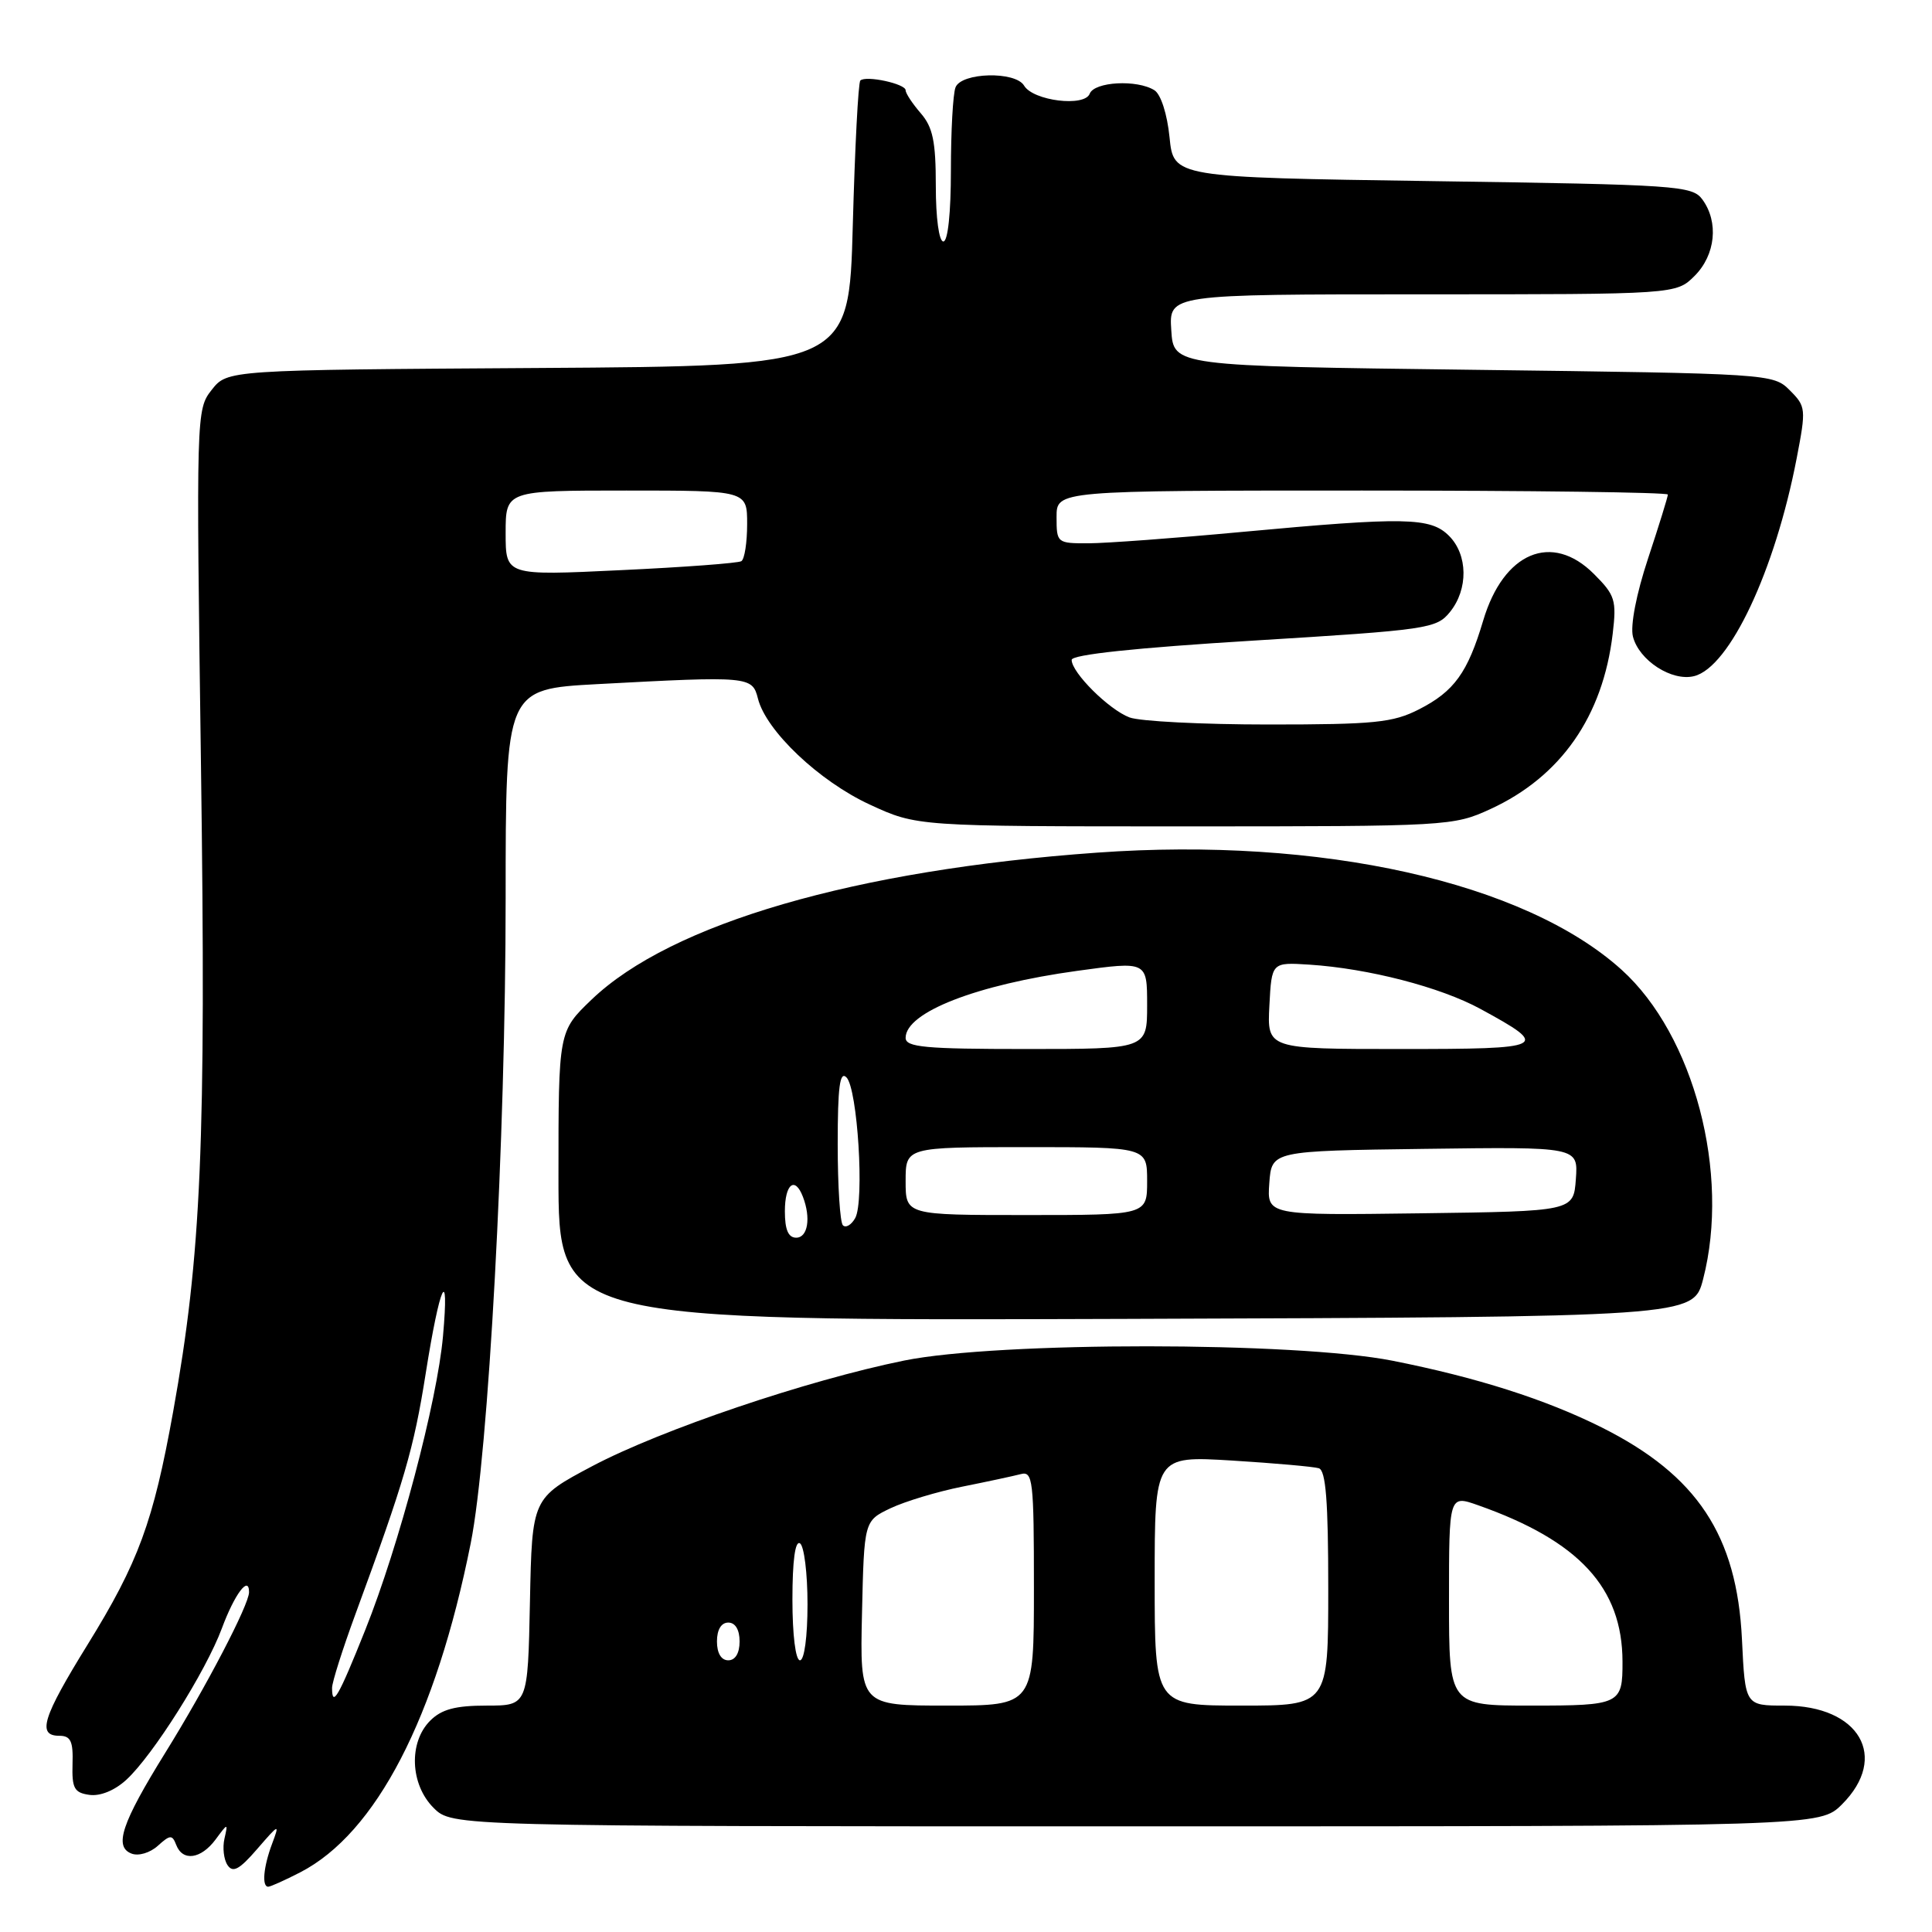 <?xml version="1.0" encoding="UTF-8" standalone="no"?>
<!DOCTYPE svg PUBLIC "-//W3C//DTD SVG 1.1//EN" "http://www.w3.org/Graphics/SVG/1.1/DTD/svg11.dtd" >
<svg xmlns="http://www.w3.org/2000/svg" xmlns:xlink="http://www.w3.org/1999/xlink" version="1.1" viewBox="0 0 256 256">
 <g >
 <path fill="currentColor"
d=" M 39.79 248.09 C 49.83 242.91 57.75 227.64 62.37 204.50 C 64.73 192.72 67.00 150.80 67.00 119.08 C 67.00 91.31 67.00 91.31 79.16 90.65 C 99.30 89.57 99.68 89.61 100.43 92.56 C 101.50 96.84 108.55 103.52 115.25 106.61 C 121.50 109.50 121.50 109.50 157.00 109.50 C 191.93 109.50 192.58 109.46 197.50 107.20 C 206.82 102.91 212.39 94.92 213.69 83.99 C 214.22 79.52 214.01 78.86 211.21 76.06 C 205.63 70.47 199.22 73.17 196.53 82.23 C 194.47 89.14 192.69 91.61 188.03 93.99 C 184.56 95.76 182.14 96.00 168.10 96.00 C 159.32 96.00 151.02 95.58 149.66 95.06 C 146.92 94.02 142.00 89.12 142.00 87.44 C 142.00 86.74 150.43 85.84 166.13 84.88 C 189.26 83.46 190.34 83.30 192.13 81.09 C 194.57 78.07 194.51 73.51 192.00 71.00 C 189.54 68.54 186.21 68.48 164.50 70.49 C 155.70 71.31 146.59 71.98 144.25 71.99 C 140.06 72.00 140.00 71.95 140.00 68.50 C 140.00 65.00 140.00 65.00 180.50 65.00 C 202.78 65.00 221.00 65.24 221.00 65.53 C 221.00 65.83 219.82 69.64 218.38 73.99 C 216.82 78.70 216.01 82.90 216.37 84.34 C 217.17 87.51 221.53 90.33 224.48 89.59 C 229.18 88.42 235.20 75.62 238.07 60.72 C 239.33 54.17 239.30 53.86 237.16 51.72 C 234.97 49.52 234.59 49.50 195.22 49.00 C 155.50 48.50 155.50 48.50 155.20 43.75 C 154.89 39.00 154.89 39.00 188.49 39.00 C 222.09 39.00 222.09 39.00 224.55 36.55 C 227.32 33.77 227.76 29.43 225.58 26.44 C 224.24 24.60 222.35 24.47 189.83 24.00 C 155.50 23.50 155.50 23.50 154.97 18.19 C 154.66 15.11 153.82 12.50 152.97 11.96 C 150.67 10.51 145.01 10.82 144.39 12.42 C 143.71 14.21 136.90 13.36 135.70 11.35 C 134.55 9.40 127.37 9.59 126.61 11.58 C 126.27 12.45 126.00 17.40 126.00 22.58 C 126.00 28.19 125.60 32.00 125.00 32.00 C 124.42 32.00 124.00 28.88 124.00 24.65 C 124.00 18.74 123.61 16.86 122.00 15.00 C 120.90 13.73 120.00 12.37 120.00 11.96 C 120.00 11.10 114.72 9.96 114.00 10.67 C 113.72 10.94 113.28 19.56 113.00 29.83 C 112.50 48.50 112.50 48.50 71.31 48.76 C 30.13 49.02 30.13 49.02 28.05 51.66 C 26.00 54.27 25.99 54.76 26.63 101.40 C 27.32 151.51 26.68 166.30 22.94 187.07 C 20.31 201.67 18.35 207.01 11.60 217.93 C 5.64 227.57 4.88 230.00 7.86 230.00 C 9.37 230.00 9.71 230.72 9.61 233.75 C 9.52 236.96 9.84 237.55 11.85 237.83 C 13.27 238.03 15.20 237.25 16.74 235.83 C 20.26 232.60 27.28 221.47 29.40 215.76 C 31.08 211.23 33.00 208.67 33.00 210.97 C 33.00 212.63 27.32 223.52 21.87 232.30 C 16.12 241.58 15.07 244.71 17.43 245.61 C 18.35 245.97 19.88 245.51 20.91 244.58 C 22.55 243.10 22.82 243.09 23.35 244.46 C 24.20 246.68 26.62 246.35 28.56 243.75 C 30.20 241.53 30.22 241.53 29.74 243.64 C 29.47 244.82 29.65 246.39 30.15 247.14 C 30.86 248.20 31.73 247.72 34.08 245.00 C 37.01 241.62 37.07 241.59 36.05 244.32 C 34.91 247.36 34.67 250.00 35.54 250.00 C 35.84 250.00 37.75 249.14 39.79 248.09 Z  M 244.08 239.08 C 250.34 232.82 246.38 226.00 236.49 226.00 C 231.24 226.00 231.24 226.00 230.82 217.25 C 230.16 203.44 224.88 195.47 212.21 189.13 C 204.77 185.41 195.65 182.51 184.50 180.30 C 171.66 177.77 132.31 177.75 119.81 180.28 C 107.00 182.88 87.62 189.44 78.50 194.26 C 70.50 198.50 70.50 198.50 70.22 212.25 C 69.94 226.00 69.94 226.00 64.47 226.00 C 60.33 226.00 58.51 226.49 57.00 228.00 C 54.13 230.87 54.34 236.44 57.45 239.55 C 59.91 242.00 59.91 242.00 150.53 242.00 C 241.15 242.00 241.15 242.00 244.08 239.08 Z  M 225.67 169.50 C 229.29 155.50 224.47 137.17 214.87 128.50 C 202.00 116.88 175.03 110.85 145.36 112.98 C 113.30 115.27 88.91 122.37 78.39 132.45 C 74.00 136.66 74.00 136.66 74.00 155.83 C 74.00 175.01 74.00 175.01 149.18 174.76 C 224.37 174.50 224.37 174.50 225.67 169.50 Z  M 44.00 223.65 C 44.00 222.91 45.39 218.53 47.09 213.90 C 53.59 196.22 54.82 192.03 56.41 181.98 C 58.29 170.11 59.56 167.37 58.70 177.04 C 57.93 185.71 52.87 204.80 48.39 216.00 C 44.85 224.85 44.00 226.33 44.00 223.65 Z  M 67.00 70.64 C 67.00 65.00 67.00 65.00 83.00 65.00 C 99.00 65.00 99.00 65.00 99.00 69.44 C 99.00 71.88 98.66 74.10 98.23 74.36 C 97.81 74.62 90.61 75.16 82.23 75.55 C 67.00 76.28 67.00 76.28 67.00 70.64 Z  M 114.22 213.76 C 114.50 201.52 114.50 201.52 118.00 199.85 C 119.92 198.94 124.20 197.65 127.50 196.99 C 130.80 196.33 134.29 195.58 135.25 195.33 C 136.86 194.90 137.00 196.10 137.00 210.43 C 137.00 226.00 137.00 226.00 125.47 226.00 C 113.94 226.00 113.94 226.00 114.22 213.76 Z  M 153.00 209.45 C 153.00 192.91 153.00 192.91 163.25 193.53 C 168.89 193.88 174.06 194.34 174.75 194.55 C 175.68 194.84 176.00 198.92 176.00 210.47 C 176.00 226.00 176.00 226.00 164.50 226.00 C 153.00 226.00 153.00 226.00 153.00 209.45 Z  M 192.00 212.04 C 192.00 198.09 192.00 198.09 195.85 199.45 C 209.24 204.17 214.97 210.38 214.99 220.17 C 215.01 225.84 214.68 226.00 202.89 226.00 C 192.00 226.00 192.00 226.00 192.00 212.04 Z  M 95.00 217.50 C 95.00 215.94 95.57 215.00 96.50 215.00 C 97.43 215.00 98.00 215.94 98.00 217.50 C 98.00 219.06 97.43 220.00 96.50 220.00 C 95.57 220.00 95.00 219.06 95.00 217.50 Z  M 105.00 211.94 C 105.00 206.82 105.36 204.11 106.00 204.50 C 106.55 204.84 107.00 208.47 107.00 212.56 C 107.00 216.85 106.58 220.00 106.00 220.00 C 105.42 220.00 105.00 216.65 105.00 211.94 Z  M 104.00 160.50 C 104.00 156.88 105.33 155.81 106.39 158.58 C 107.47 161.39 107.04 164.00 105.50 164.00 C 104.45 164.00 104.00 162.94 104.00 160.50 Z  M 111.69 162.36 C 111.31 161.98 111.00 157.15 111.00 151.63 C 111.00 144.01 111.28 141.88 112.16 142.76 C 113.63 144.23 114.56 159.18 113.32 161.40 C 112.81 162.31 112.08 162.74 111.69 162.36 Z  M 120.00 156.50 C 120.00 152.00 120.00 152.00 136.00 152.00 C 152.00 152.00 152.00 152.00 152.00 156.50 C 152.00 161.00 152.00 161.00 136.00 161.00 C 120.00 161.00 120.00 161.00 120.00 156.50 Z  M 168.19 156.77 C 168.50 152.50 168.50 152.50 188.81 152.23 C 209.12 151.96 209.12 151.96 208.81 156.23 C 208.50 160.50 208.50 160.50 188.19 160.77 C 167.88 161.04 167.88 161.04 168.19 156.77 Z  M 120.00 137.52 C 120.00 134.14 129.37 130.48 142.75 128.64 C 152.00 127.37 152.00 127.37 152.00 133.19 C 152.00 139.00 152.00 139.00 136.00 139.00 C 122.56 139.00 120.00 138.76 120.00 137.52 Z  M 168.20 133.25 C 168.50 127.50 168.50 127.50 173.50 127.82 C 181.32 128.33 190.85 130.79 196.17 133.69 C 205.50 138.77 205.04 139.00 185.57 139.00 C 167.90 139.00 167.90 139.00 168.20 133.25 Z "/>
</g>
</svg>